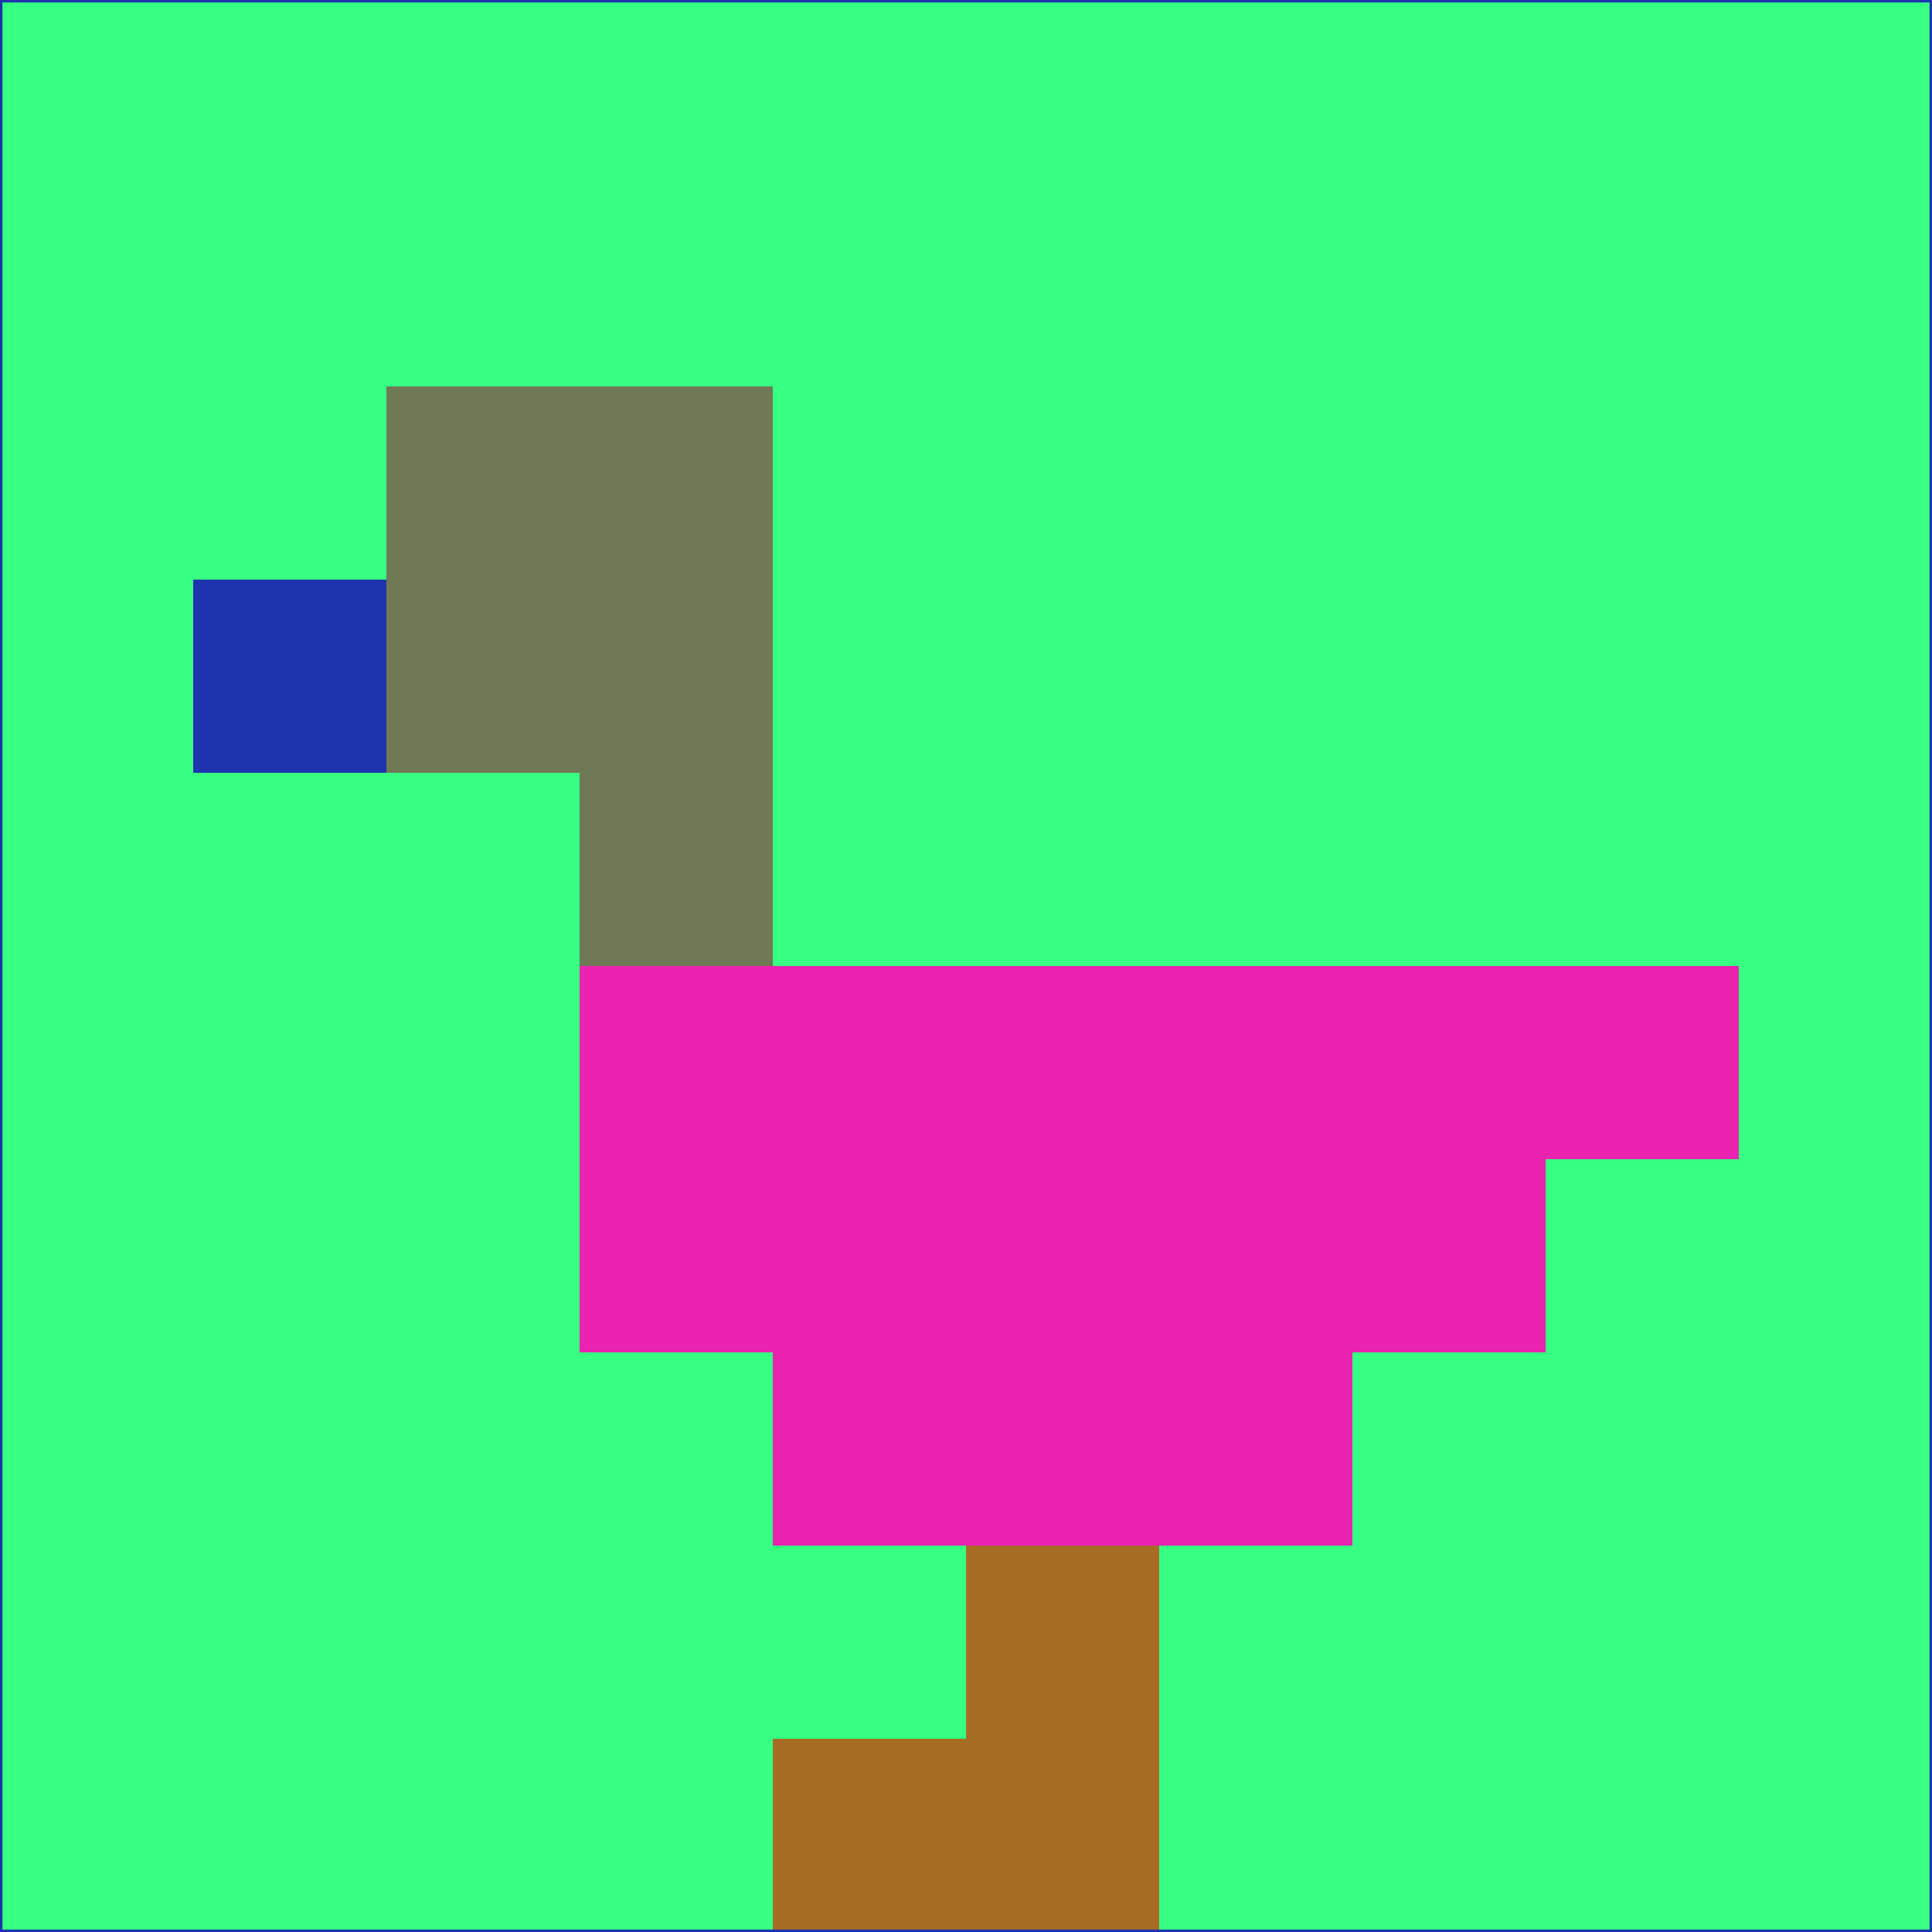 <svg xmlns="http://www.w3.org/2000/svg" version="1.1" width="785" height="785">
  <title>'goose-pfp-694263' by Dmitri Cherniak (Cyberpunk Edition)</title>
  <desc>
    seed=934655
    backgroundColor=#36ff82
    padding=20
    innerPadding=0
    timeout=500
    dimension=1
    border=false
    Save=function(){return n.handleSave()}
    frame=12

    Rendered at 2024-09-15T22:37:01.085Z
    Generated in 1ms
    Modified for Cyberpunk theme with new color scheme
  </desc>
  <defs/>
  <rect width="100%" height="100%" fill="#36ff82"/>
  <g>
    <g id="0-0">
      <rect x="0" y="0" height="785" width="785" fill="#36ff82"/>
      <g>
        <!-- Neon blue -->
        <rect id="0-0-2-2-2-2" x="157" y="157" width="157" height="157" fill="#707956"/>
        <rect id="0-0-3-2-1-4" x="235.5" y="157" width="78.5" height="314" fill="#707956"/>
        <!-- Electric purple -->
        <rect id="0-0-4-5-5-1" x="314" y="392.5" width="392.5" height="78.5" fill="#e922b0"/>
        <rect id="0-0-3-5-5-2" x="235.5" y="392.5" width="392.5" height="157" fill="#e922b0"/>
        <rect id="0-0-4-5-3-3" x="314" y="392.5" width="235.5" height="235.5" fill="#e922b0"/>
        <!-- Neon pink -->
        <rect id="0-0-1-3-1-1" x="78.5" y="235.5" width="78.5" height="78.5" fill="#1d34ae"/>
        <!-- Cyber yellow -->
        <rect id="0-0-5-8-1-2" x="392.5" y="628" width="78.5" height="157" fill="#a76c23"/>
        <rect id="0-0-4-9-2-1" x="314" y="706.5" width="157" height="78.5" fill="#a76c23"/>
      </g>
      <rect x="0" y="0" stroke="#1d34ae" stroke-width="2" height="785" width="785" fill="none"/>
    </g>
  </g>
  <script xmlns=""/>
</svg>